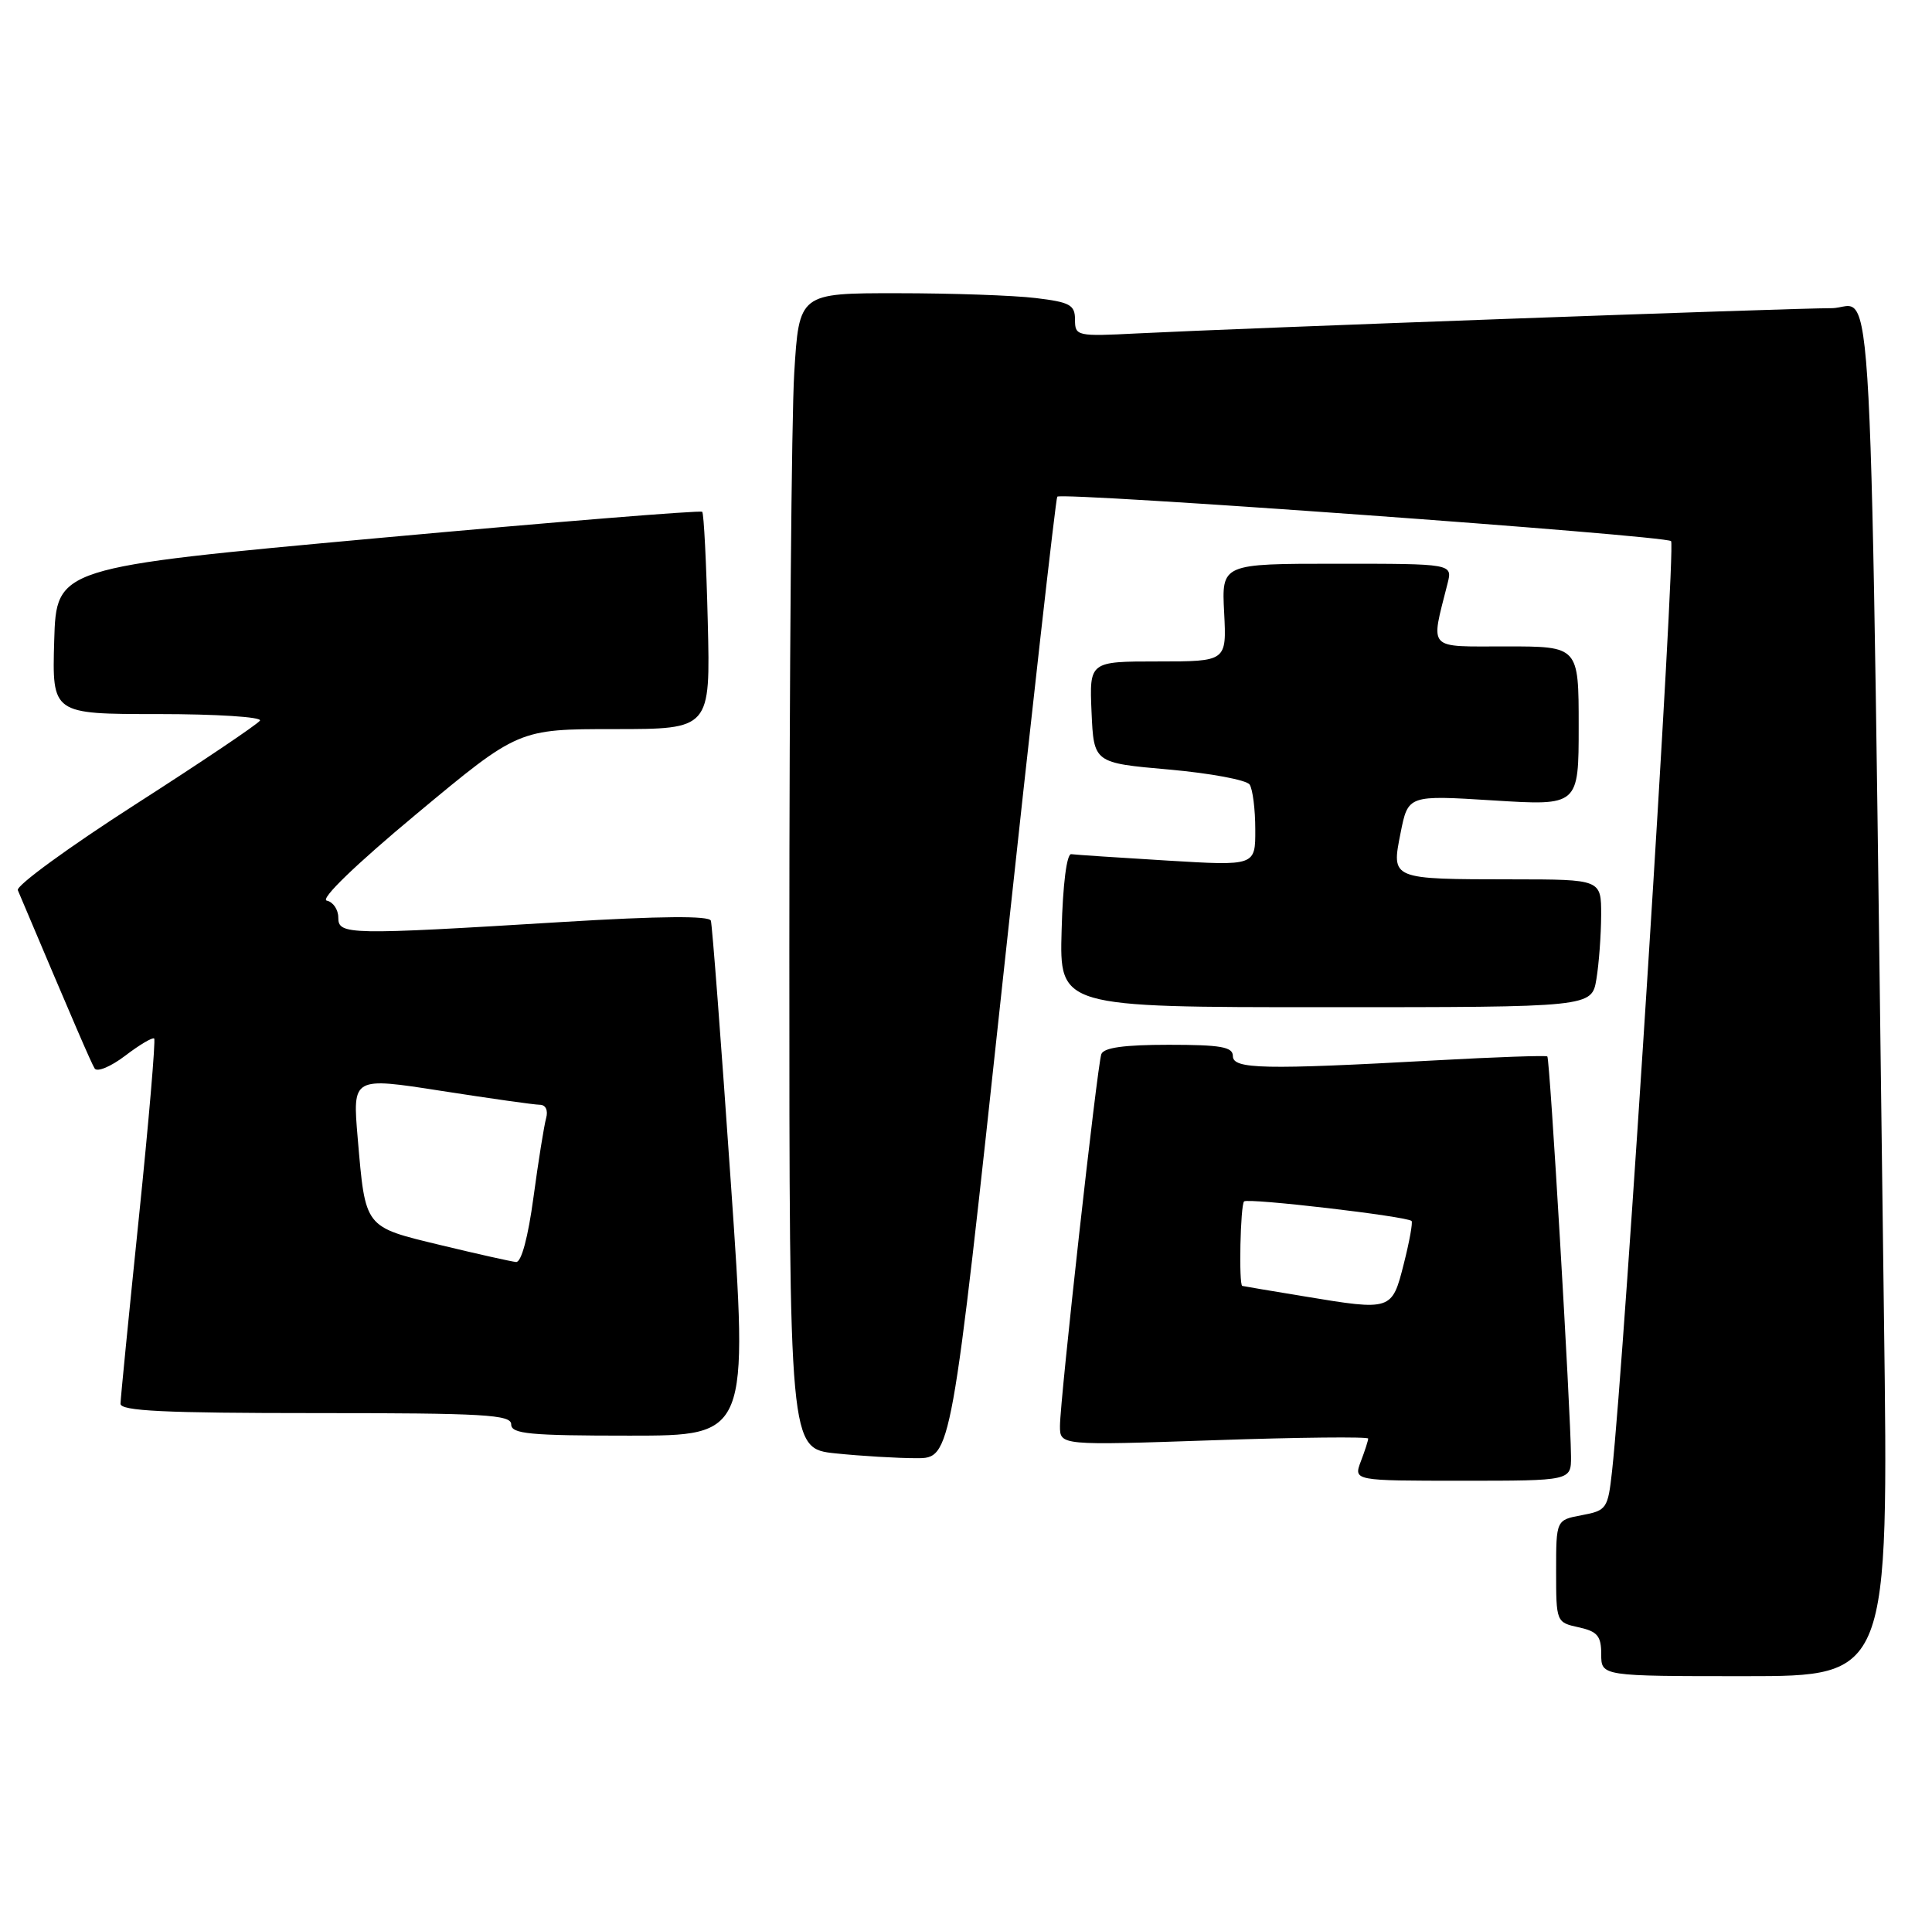 <?xml version="1.0" encoding="UTF-8" standalone="no"?>
<!DOCTYPE svg PUBLIC "-//W3C//DTD SVG 1.1//EN" "http://www.w3.org/Graphics/SVG/1.1/DTD/svg11.dtd" >
<svg xmlns="http://www.w3.org/2000/svg" xmlns:xlink="http://www.w3.org/1999/xlink" version="1.1" viewBox="0 0 257 256">
 <g >
 <path fill="currentColor"
d=" M 250.61 175.25 C 248.70 28.15 249.36 41.00 243.63 41.00 C 238.16 41.00 165.10 43.66 151.25 44.36 C 143.24 44.77 143.00 44.71 143.00 42.53 C 143.00 40.56 142.34 40.20 137.75 39.65 C 134.86 39.30 126.61 39.01 119.40 39.01 C 106.30 39.00 106.30 39.00 105.65 49.66 C 105.29 55.52 105.00 90.10 105.00 126.51 C 105.00 192.72 105.00 192.72 111.15 193.36 C 114.53 193.71 119.37 194.00 121.92 194.00 C 126.54 194.00 126.54 194.00 133.41 130.25 C 137.19 95.19 140.44 66.31 140.64 66.08 C 141.21 65.43 221.41 71.23 222.29 71.99 C 222.96 72.57 216.11 180.61 214.44 195.72 C 213.89 200.72 213.72 200.96 210.43 201.58 C 207.00 202.22 207.00 202.22 207.00 209.03 C 207.00 215.78 207.02 215.85 210.00 216.50 C 212.50 217.05 213.00 217.65 213.00 220.08 C 213.00 223.00 213.00 223.00 232.12 223.00 C 251.24 223.00 251.24 223.00 250.61 175.25 Z  M 208.98 193.75 C 208.93 187.63 206.17 140.84 205.83 140.55 C 205.65 140.40 198.97 140.63 191.00 141.07 C 168.11 142.33 164.00 142.25 164.00 140.50 C 164.00 139.28 162.39 139.00 155.47 139.00 C 149.54 139.00 146.80 139.38 146.50 140.25 C 145.94 141.86 141.00 186.30 141.00 189.72 C 141.00 192.31 141.00 192.31 161.50 191.61 C 172.78 191.22 182.00 191.13 182.00 191.39 C 182.00 191.65 181.56 193.02 181.02 194.43 C 180.05 197.00 180.05 197.00 194.52 197.00 C 209.00 197.00 209.00 197.00 208.98 193.75 Z  M 97.21 157.25 C 95.93 138.69 94.74 123.05 94.56 122.49 C 94.35 121.82 87.84 121.87 74.87 122.66 C 46.20 124.41 45.00 124.39 45.00 122.07 C 45.00 121.01 44.31 120.00 43.47 119.82 C 42.55 119.63 47.28 115.05 55.45 108.25 C 68.96 97.00 68.96 97.00 81.73 97.00 C 94.50 97.00 94.50 97.00 94.15 82.75 C 93.96 74.91 93.63 68.32 93.41 68.09 C 93.19 67.87 73.77 69.44 50.26 71.59 C 7.50 75.50 7.50 75.50 7.21 85.25 C 6.93 95.00 6.93 95.00 21.02 95.00 C 28.78 95.00 34.88 95.39 34.58 95.87 C 34.29 96.34 26.82 101.37 17.98 107.04 C 9.15 112.71 2.13 117.83 2.37 118.43 C 10.03 136.55 12.11 141.36 12.59 142.15 C 12.92 142.67 14.74 141.91 16.66 140.45 C 18.57 138.99 20.30 137.97 20.51 138.17 C 20.71 138.38 19.80 149.11 18.47 162.02 C 17.14 174.94 16.04 186.06 16.03 186.75 C 16.01 187.72 21.85 188.00 42.00 188.00 C 64.44 188.00 68.00 188.21 68.00 189.50 C 68.00 190.77 70.42 191.00 83.77 191.00 C 99.55 191.00 99.55 191.00 97.21 157.25 Z  M 212.36 130.25 C 212.70 128.19 212.98 124.36 212.99 121.75 C 213.00 117.00 213.00 117.00 201.25 116.99 C 184.93 116.97 185.08 117.03 186.31 110.81 C 187.31 105.78 187.31 105.78 198.65 106.49 C 210.00 107.20 210.00 107.20 210.00 96.60 C 210.00 86.00 210.00 86.00 200.38 86.00 C 189.70 86.00 190.29 86.64 192.56 77.62 C 193.22 75.00 193.22 75.00 177.86 75.00 C 162.50 75.00 162.50 75.00 162.84 81.50 C 163.17 88.00 163.17 88.00 154.04 88.00 C 144.91 88.00 144.91 88.00 145.20 94.75 C 145.50 101.50 145.50 101.50 155.50 102.38 C 161.00 102.87 165.83 103.77 166.23 104.38 C 166.64 105.00 166.98 107.68 166.98 110.35 C 167.00 115.20 167.00 115.20 155.25 114.49 C 148.79 114.10 143.05 113.72 142.50 113.64 C 141.90 113.56 141.38 117.65 141.22 123.75 C 140.93 134.00 140.93 134.00 176.33 134.00 C 211.74 134.00 211.74 134.00 212.36 130.25 Z  M 173.50 172.47 C 169.10 171.75 165.39 171.12 165.25 171.08 C 164.77 170.93 165.00 160.33 165.49 159.84 C 165.98 159.35 187.15 161.82 187.77 162.44 C 187.95 162.62 187.49 165.18 186.74 168.13 C 185.16 174.38 185.13 174.40 173.50 172.47 Z  M 58.61 165.65 C 48.39 163.18 48.62 163.47 47.58 151.39 C 46.89 143.29 46.89 143.29 58.69 145.13 C 65.19 146.14 71.09 146.98 71.82 146.98 C 72.59 146.99 72.93 147.72 72.65 148.75 C 72.38 149.71 71.62 154.44 70.97 159.25 C 70.25 164.61 69.35 167.96 68.65 167.90 C 68.02 167.84 63.50 166.83 58.61 165.65 Z "/>
</g>
</svg>